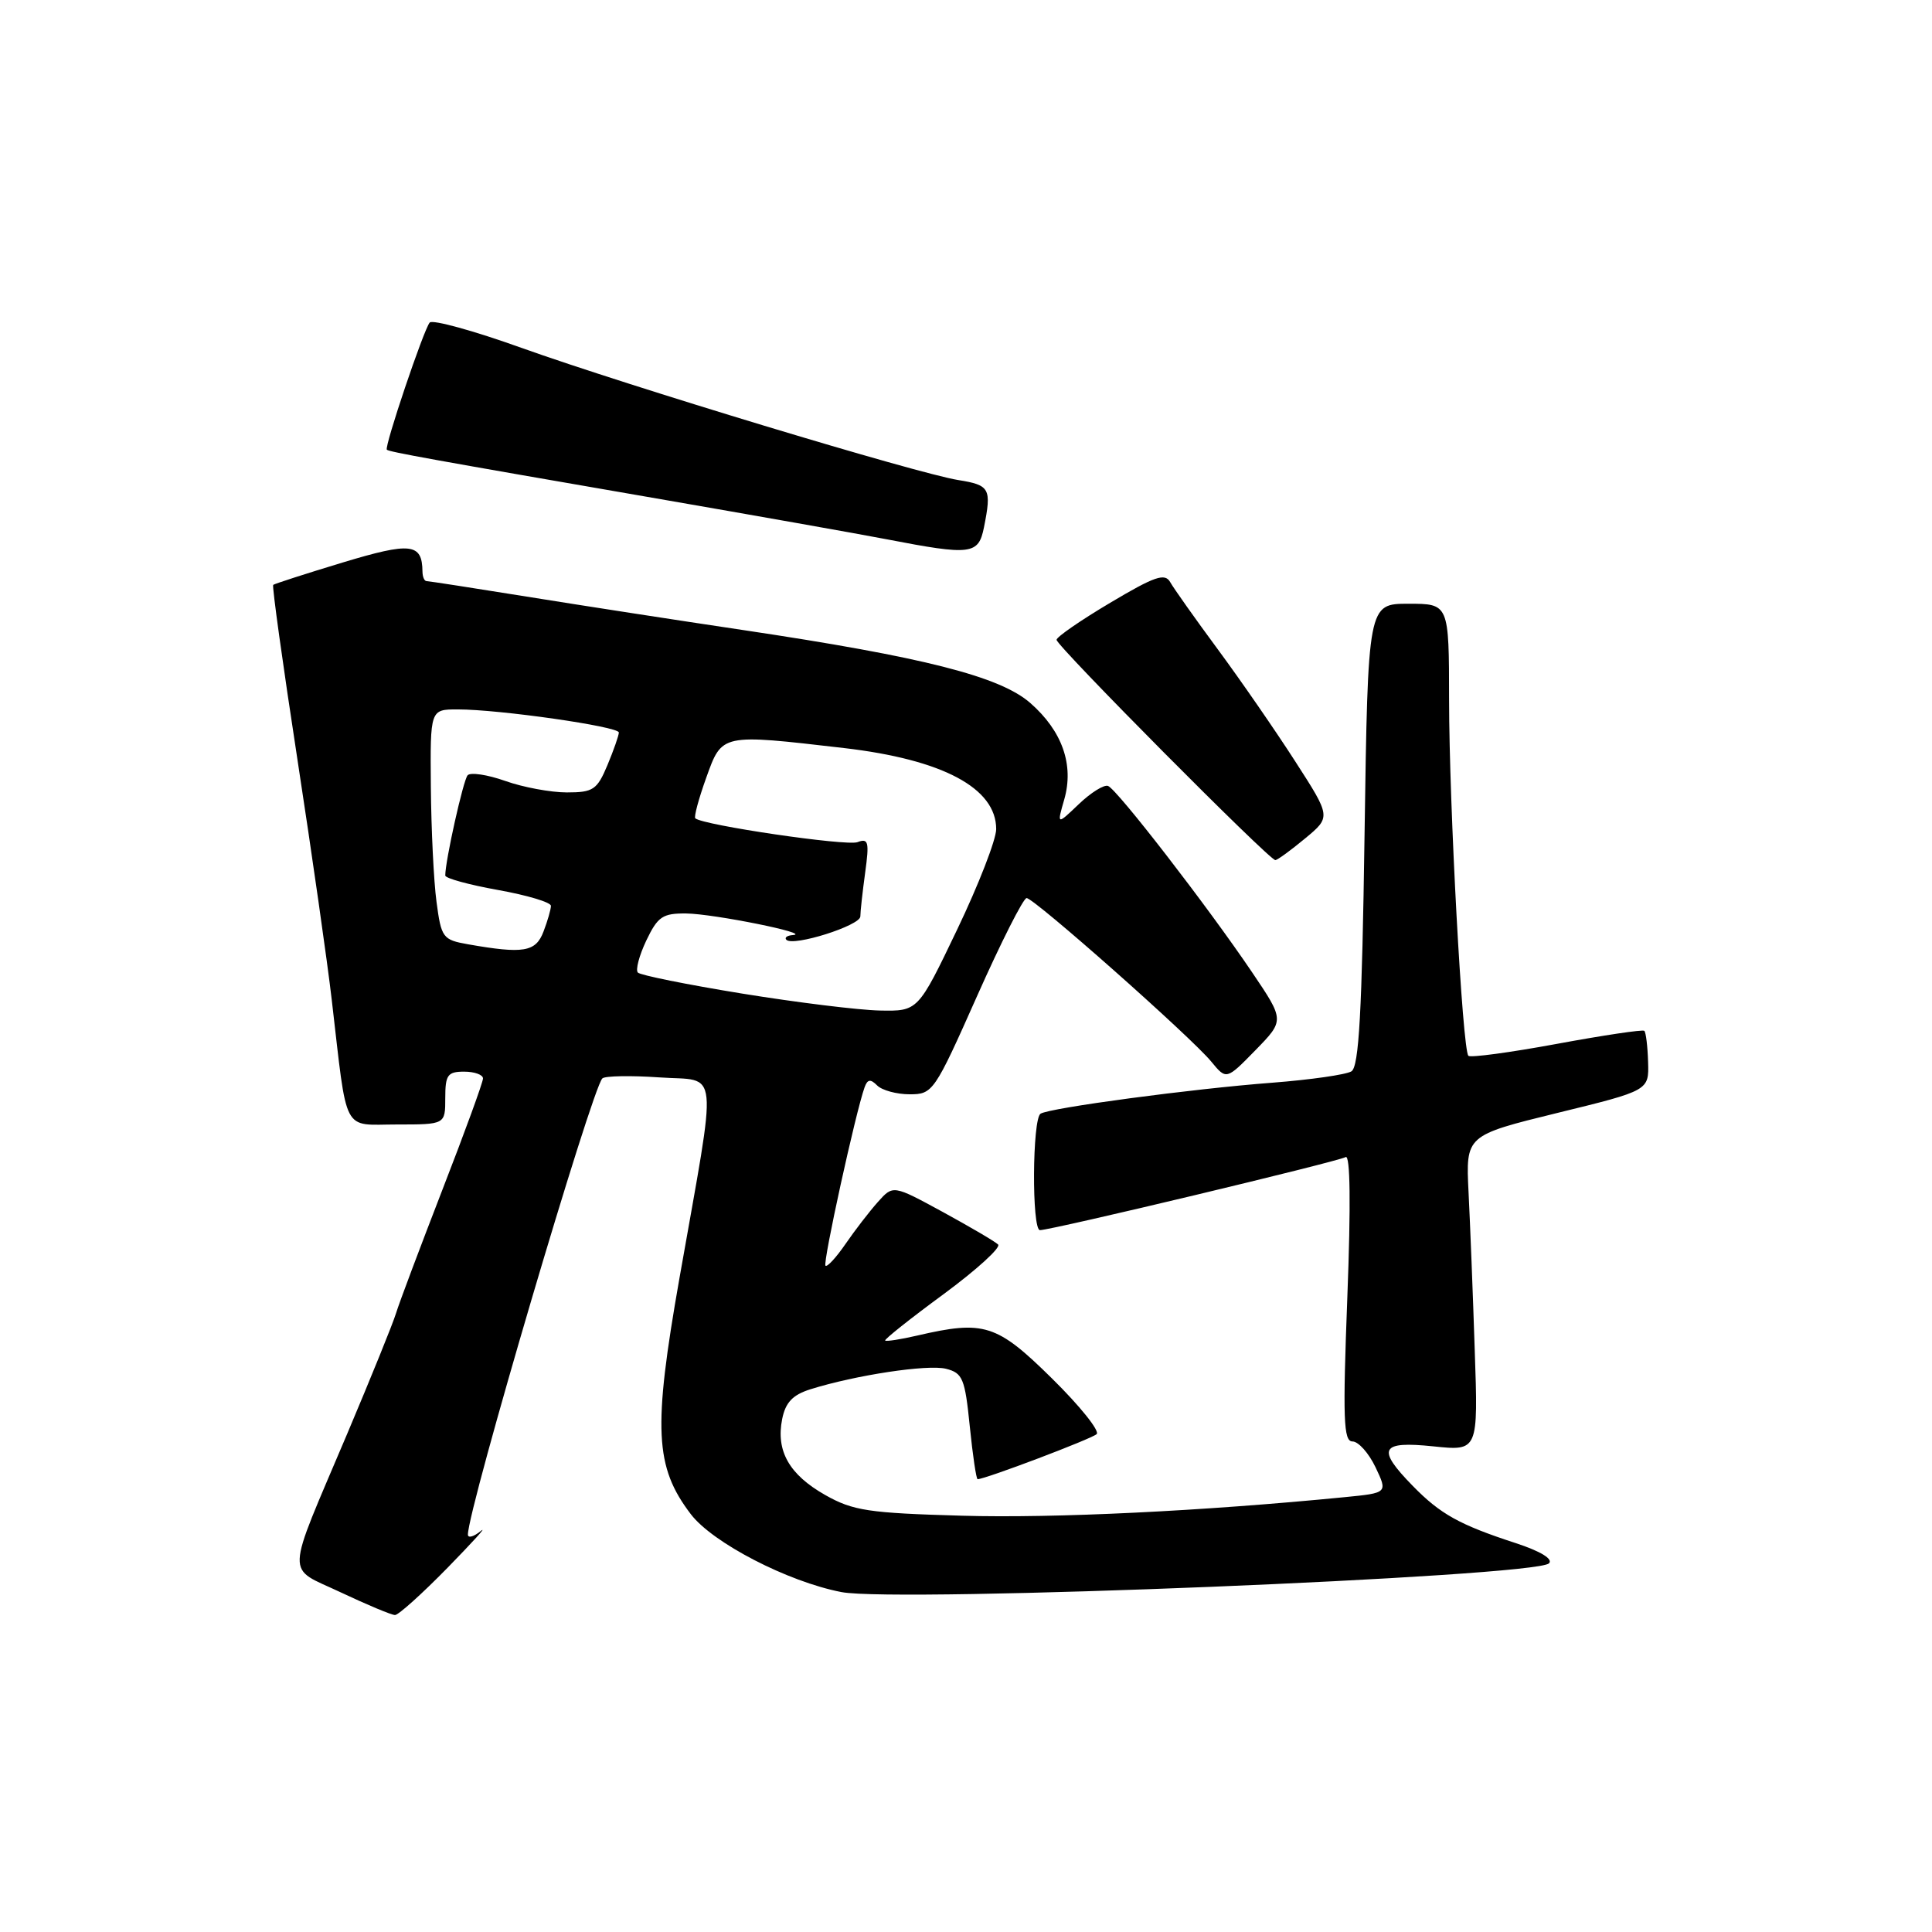 <?xml version="1.0" encoding="UTF-8" standalone="no"?>
<!DOCTYPE svg PUBLIC "-//W3C//DTD SVG 1.1//EN" "http://www.w3.org/Graphics/SVG/1.1/DTD/svg11.dtd" >
<svg xmlns="http://www.w3.org/2000/svg" xmlns:xlink="http://www.w3.org/1999/xlink" version="1.1" viewBox="0 0 256 256">
 <g >
 <path fill="currentColor"
d=" M 59.29 207.75 C 62.65 204.31 64.64 202.12 63.70 202.87 C 62.77 203.63 62.00 203.84 62.00 203.34 C 62.00 199.93 78.46 144.12 79.82 142.89 C 80.20 142.56 83.59 142.50 87.37 142.76 C 95.39 143.33 95.11 140.52 90.03 169.37 C 86.51 189.34 86.76 194.37 91.54 200.64 C 94.44 204.44 104.39 209.59 111.50 210.96 C 118.86 212.38 203.45 208.95 205.25 207.15 C 205.82 206.58 204.14 205.55 200.84 204.47 C 193.38 202.04 190.85 200.63 187.19 196.88 C 182.36 191.94 182.90 190.92 189.93 191.65 C 195.87 192.27 195.87 192.27 195.41 178.89 C 195.17 171.52 194.80 162.11 194.59 157.97 C 194.22 150.45 194.22 150.45 206.36 147.47 C 218.50 144.50 218.50 144.50 218.38 140.72 C 218.32 138.64 218.09 136.78 217.88 136.59 C 217.67 136.40 212.45 137.18 206.28 138.32 C 200.11 139.46 194.84 140.17 194.57 139.90 C 193.78 139.11 192.02 106.69 192.01 92.75 C 192.00 80.00 192.00 80.00 186.63 80.00 C 181.26 80.00 181.26 80.00 180.81 110.58 C 180.47 134.17 180.07 141.34 179.07 141.96 C 178.35 142.40 173.66 143.07 168.64 143.46 C 157.95 144.27 139.15 146.79 137.88 147.57 C 136.78 148.25 136.70 163.00 137.80 163.00 C 139.32 163.00 177.34 153.91 178.30 153.32 C 178.92 152.93 179.00 159.59 178.53 171.86 C 177.91 188.05 178.02 191.00 179.21 191.00 C 179.99 191.00 181.36 192.53 182.26 194.41 C 183.88 197.82 183.88 197.82 178.19 198.38 C 159.37 200.23 139.71 201.19 127.50 200.84 C 115.08 200.49 113.03 200.18 109.35 198.10 C 104.57 195.39 102.80 192.26 103.64 188.04 C 104.08 185.83 105.03 184.83 107.37 184.09 C 113.36 182.21 122.92 180.76 125.35 181.37 C 127.56 181.93 127.86 182.66 128.50 188.99 C 128.89 192.85 129.36 196.00 129.54 196.00 C 130.54 196.00 144.62 190.67 145.31 190.03 C 145.76 189.62 143.09 186.29 139.38 182.64 C 132.08 175.44 130.40 174.91 121.53 176.97 C 119.34 177.48 117.44 177.77 117.29 177.63 C 117.15 177.48 120.62 174.72 125.02 171.49 C 129.41 168.25 132.67 165.29 132.25 164.90 C 131.84 164.50 128.54 162.57 124.92 160.59 C 118.34 157.01 118.34 157.01 116.34 159.25 C 115.23 160.49 113.30 162.99 112.05 164.81 C 110.80 166.63 109.60 167.93 109.38 167.71 C 109.00 167.34 113.38 147.37 114.56 144.08 C 114.95 143.00 115.34 142.94 116.23 143.83 C 116.87 144.47 118.81 145.00 120.54 145.00 C 123.60 145.00 123.82 144.68 129.46 132.00 C 132.64 124.85 135.60 119.00 136.03 119.00 C 137.03 119.00 157.84 137.43 160.50 140.67 C 162.50 143.10 162.50 143.10 166.36 139.15 C 170.21 135.20 170.21 135.20 165.92 128.85 C 160.01 120.10 148.01 104.58 146.82 104.14 C 146.28 103.94 144.54 105.03 142.94 106.56 C 140.04 109.33 140.04 109.33 141.02 105.93 C 142.33 101.35 140.76 96.87 136.53 93.16 C 132.51 89.63 122.38 87.06 98.50 83.49 C 89.70 82.18 76.77 80.18 69.77 79.05 C 62.76 77.92 56.80 77.00 56.52 77.00 C 56.23 77.00 55.99 76.44 55.98 75.75 C 55.94 71.97 54.46 71.80 45.39 74.54 C 40.50 76.02 36.36 77.36 36.20 77.50 C 36.03 77.65 37.48 88.06 39.41 100.63 C 41.34 113.21 43.39 127.55 43.96 132.50 C 46.07 150.55 45.26 149.00 52.59 149.00 C 59.00 149.00 59.00 149.00 59.00 145.50 C 59.00 142.43 59.31 142.00 61.50 142.00 C 62.88 142.00 64.00 142.41 64.00 142.90 C 64.00 143.40 61.58 150.04 58.62 157.65 C 55.67 165.27 52.90 172.62 52.48 174.00 C 52.06 175.38 49.14 182.57 46.00 190.00 C 37.71 209.58 37.79 207.51 45.18 211.01 C 48.66 212.65 51.88 214.00 52.34 214.00 C 52.80 214.00 55.92 211.19 59.29 207.75 Z  M 172.93 111.10 C 176.37 108.25 176.37 108.25 171.62 100.88 C 169.01 96.82 164.40 90.15 161.38 86.06 C 158.36 81.97 155.52 77.96 155.06 77.14 C 154.36 75.89 153.01 76.36 147.11 79.87 C 143.20 82.19 140.00 84.40 140.00 84.78 C 140.00 85.59 168.22 114.01 168.99 113.97 C 169.27 113.96 171.04 112.67 172.93 111.10 Z  M 130.38 69.88 C 131.41 64.72 131.17 64.28 126.98 63.61 C 121.53 62.74 83.21 51.14 69.06 46.08 C 62.77 43.82 57.31 42.32 56.94 42.74 C 56.16 43.61 50.89 59.23 51.26 59.59 C 51.56 59.88 57.22 60.90 87.00 66.05 C 99.93 68.29 113.65 70.72 117.50 71.46 C 128.70 73.62 129.65 73.50 130.38 69.88 Z  M 98.31 131.65 C 91.06 130.47 84.85 129.22 84.52 128.87 C 84.19 128.53 84.69 126.62 85.64 124.62 C 87.16 121.44 87.81 121.01 90.94 121.04 C 94.60 121.09 107.62 123.71 105.08 123.90 C 104.30 123.95 103.91 124.24 104.20 124.53 C 105.12 125.45 114.00 122.64 114.00 121.43 C 114.00 120.80 114.29 118.18 114.64 115.62 C 115.20 111.54 115.07 111.04 113.62 111.59 C 112.18 112.14 93.14 109.34 92.13 108.43 C 91.93 108.25 92.58 105.83 93.58 103.05 C 95.69 97.18 95.50 97.23 111.83 99.12 C 124.91 100.64 132.00 104.42 132.00 109.86 C 132.00 111.25 129.67 117.24 126.82 123.19 C 121.64 134.00 121.64 134.00 116.57 133.90 C 113.78 133.84 105.57 132.83 98.31 131.65 Z  M 62.00 125.12 C 58.67 124.53 58.47 124.26 57.84 119.50 C 57.47 116.75 57.14 109.89 57.09 104.25 C 57.00 94.00 57.00 94.00 60.64 94.00 C 66.17 94.00 82.00 96.27 82.00 97.06 C 82.00 97.44 81.32 99.39 80.49 101.38 C 79.12 104.65 78.60 105.00 75.11 105.00 C 72.99 105.00 69.31 104.32 66.95 103.48 C 64.58 102.64 62.33 102.31 61.96 102.73 C 61.38 103.39 59.00 114.06 59.00 116.01 C 59.00 116.38 62.15 117.24 66.00 117.93 C 69.85 118.62 73.00 119.56 73.00 120.03 C 73.00 120.49 72.56 122.02 72.02 123.43 C 70.99 126.15 69.38 126.42 62.00 125.12 Z "/>
</g>
</svg>